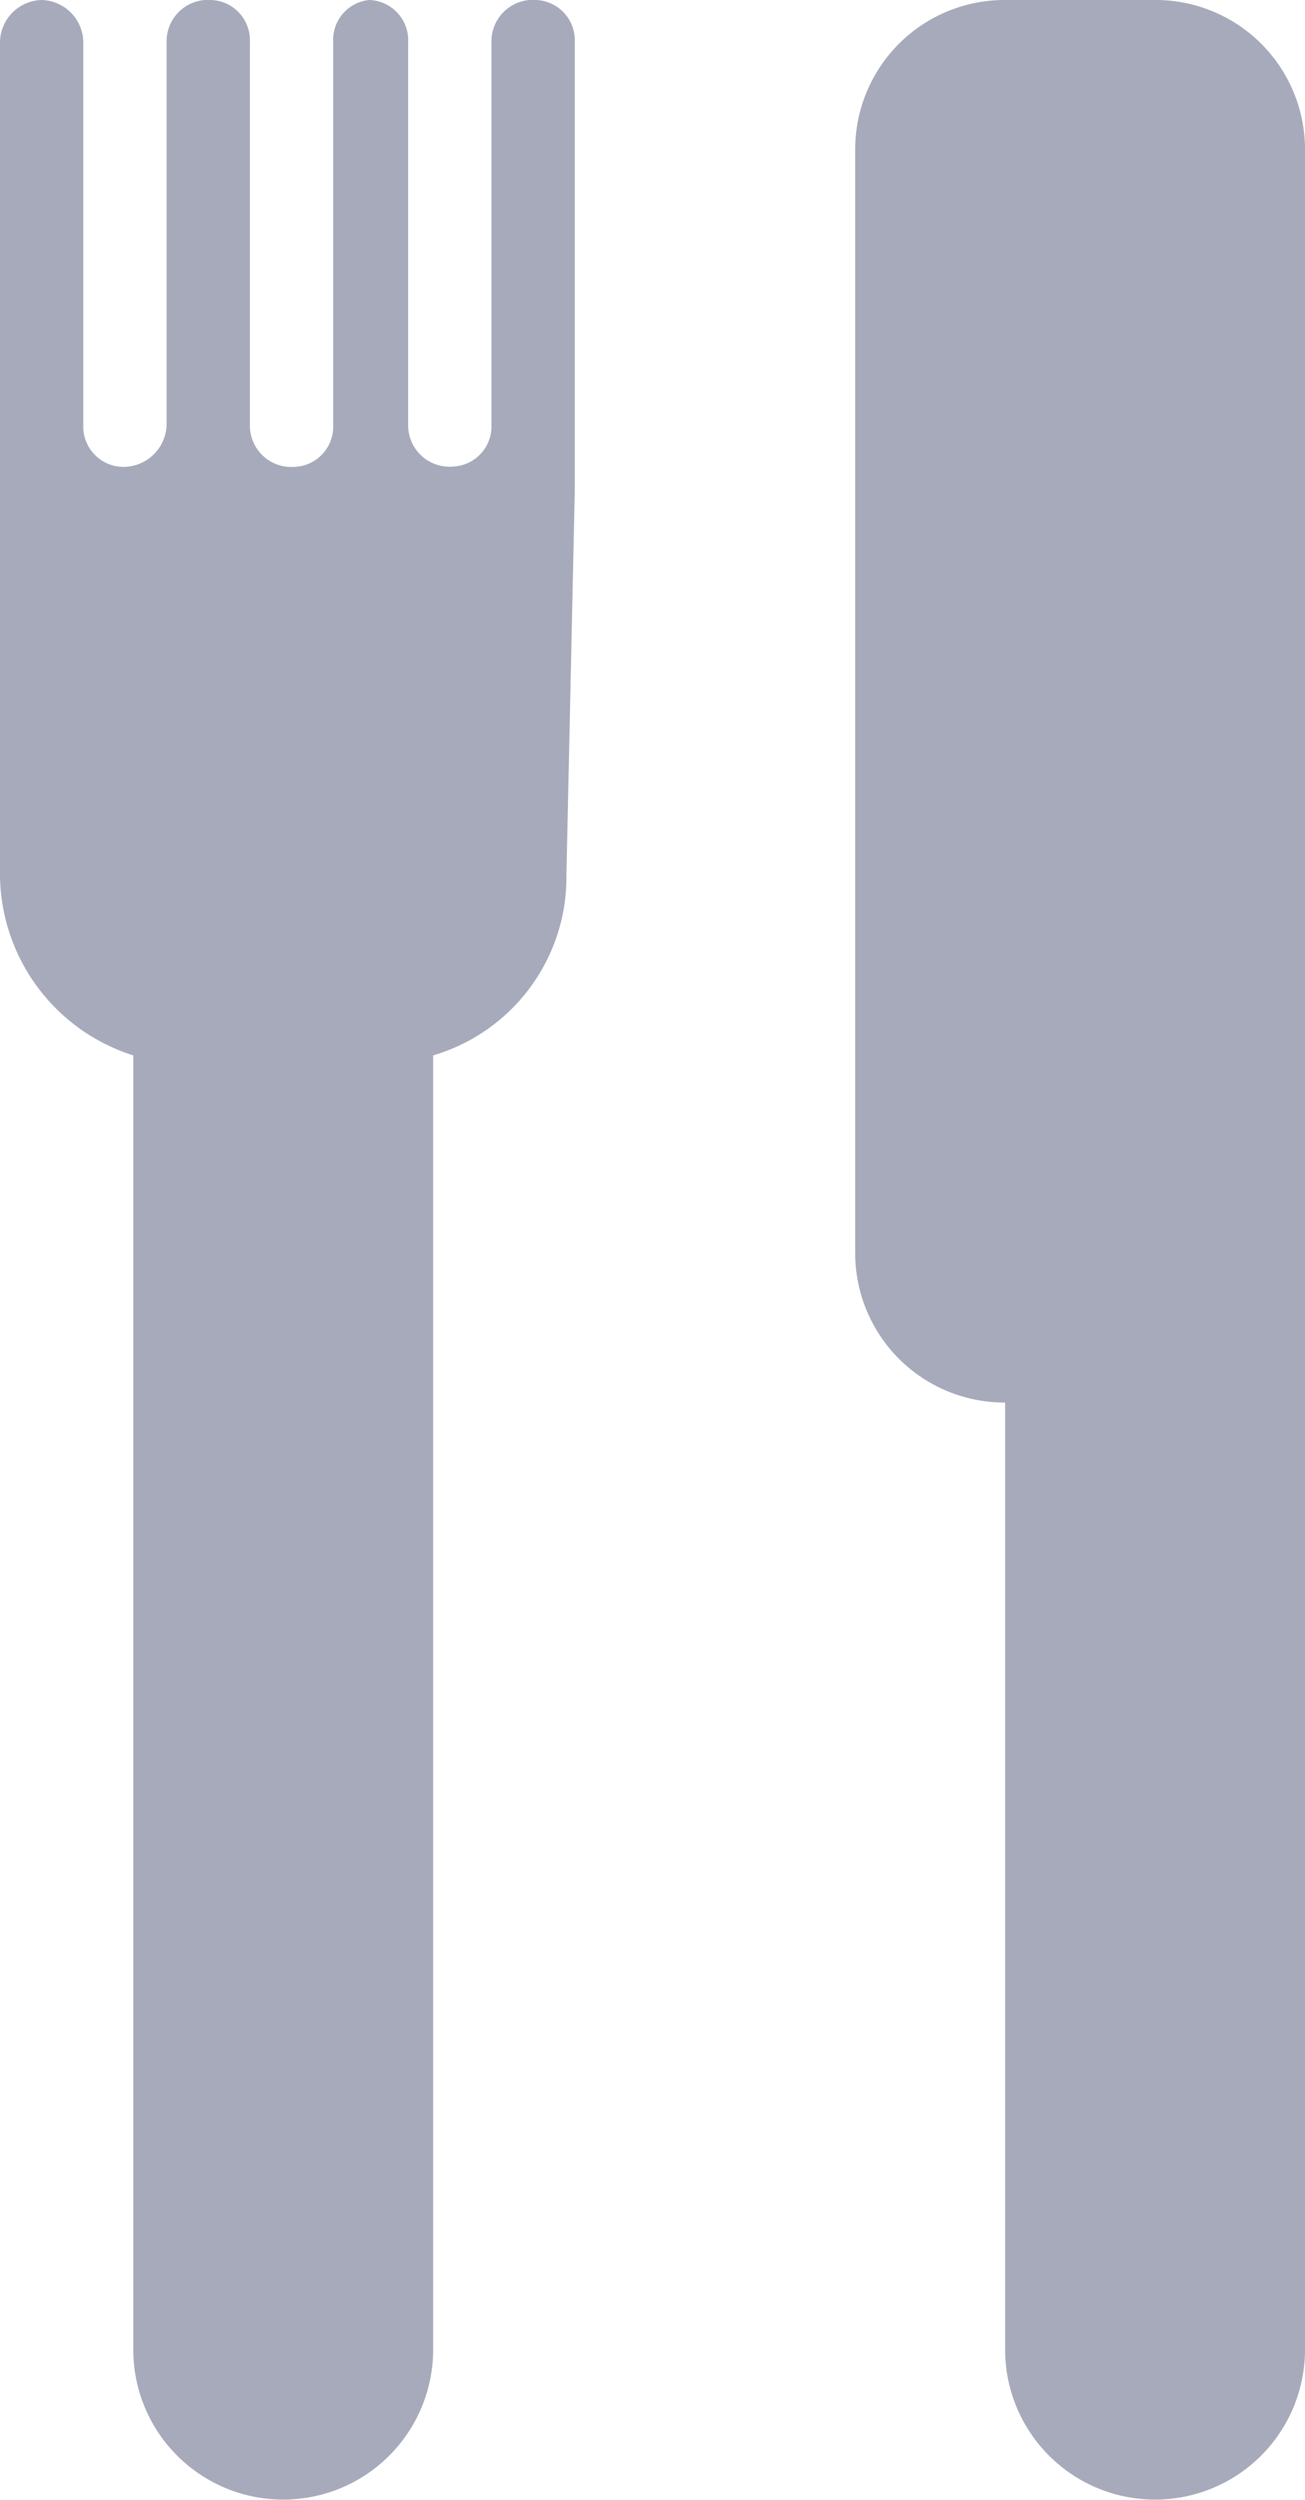 <svg xmlns="http://www.w3.org/2000/svg" viewBox="0 0 47 90.01"><defs><style>.cls-1{fill:#a6aabb;}</style></defs><title>meals</title><g id="Layer_2" data-name="Layer 2"><g id="Layer_1-2" data-name="Layer 1"><path class="cls-1" d="M20.7,17.71V1.51A1.45,1.45,0,0,0,19.3,0a1.49,1.49,0,0,0-1.6,1.5v13.8a1.45,1.45,0,0,1-1.4,1.5,1.49,1.49,0,0,1-1.6-1.5V1.51A1.45,1.45,0,0,0,13.3,0,1.44,1.44,0,0,0,12,1.51v13.8a1.45,1.45,0,0,1-1.4,1.5A1.49,1.49,0,0,1,9,15.31V1.51A1.45,1.45,0,0,0,7.6,0,1.49,1.49,0,0,0,6,1.51v13.8a1.56,1.56,0,0,1-1.6,1.5A1.45,1.45,0,0,1,3,15.31V1.51A1.54,1.54,0,0,0,1.5,0,1.54,1.54,0,0,0,0,1.51v16.2H0v13.8A6.87,6.87,0,0,0,4.8,38v46.6a5.4,5.4,0,0,0,10.8,0V38a6.69,6.69,0,0,0,4.8-6.5l.3-13.8Z"/><path class="cls-1" d="M47,59.21V5.41A5.38,5.38,0,0,0,41.6,0H36.2a5.38,5.38,0,0,0-5.4,5.4v39.7a5.38,5.38,0,0,0,5.4,5.4v34.1a5.4,5.4,0,0,0,10.8,0V59.21Z"/></g></g></svg>
